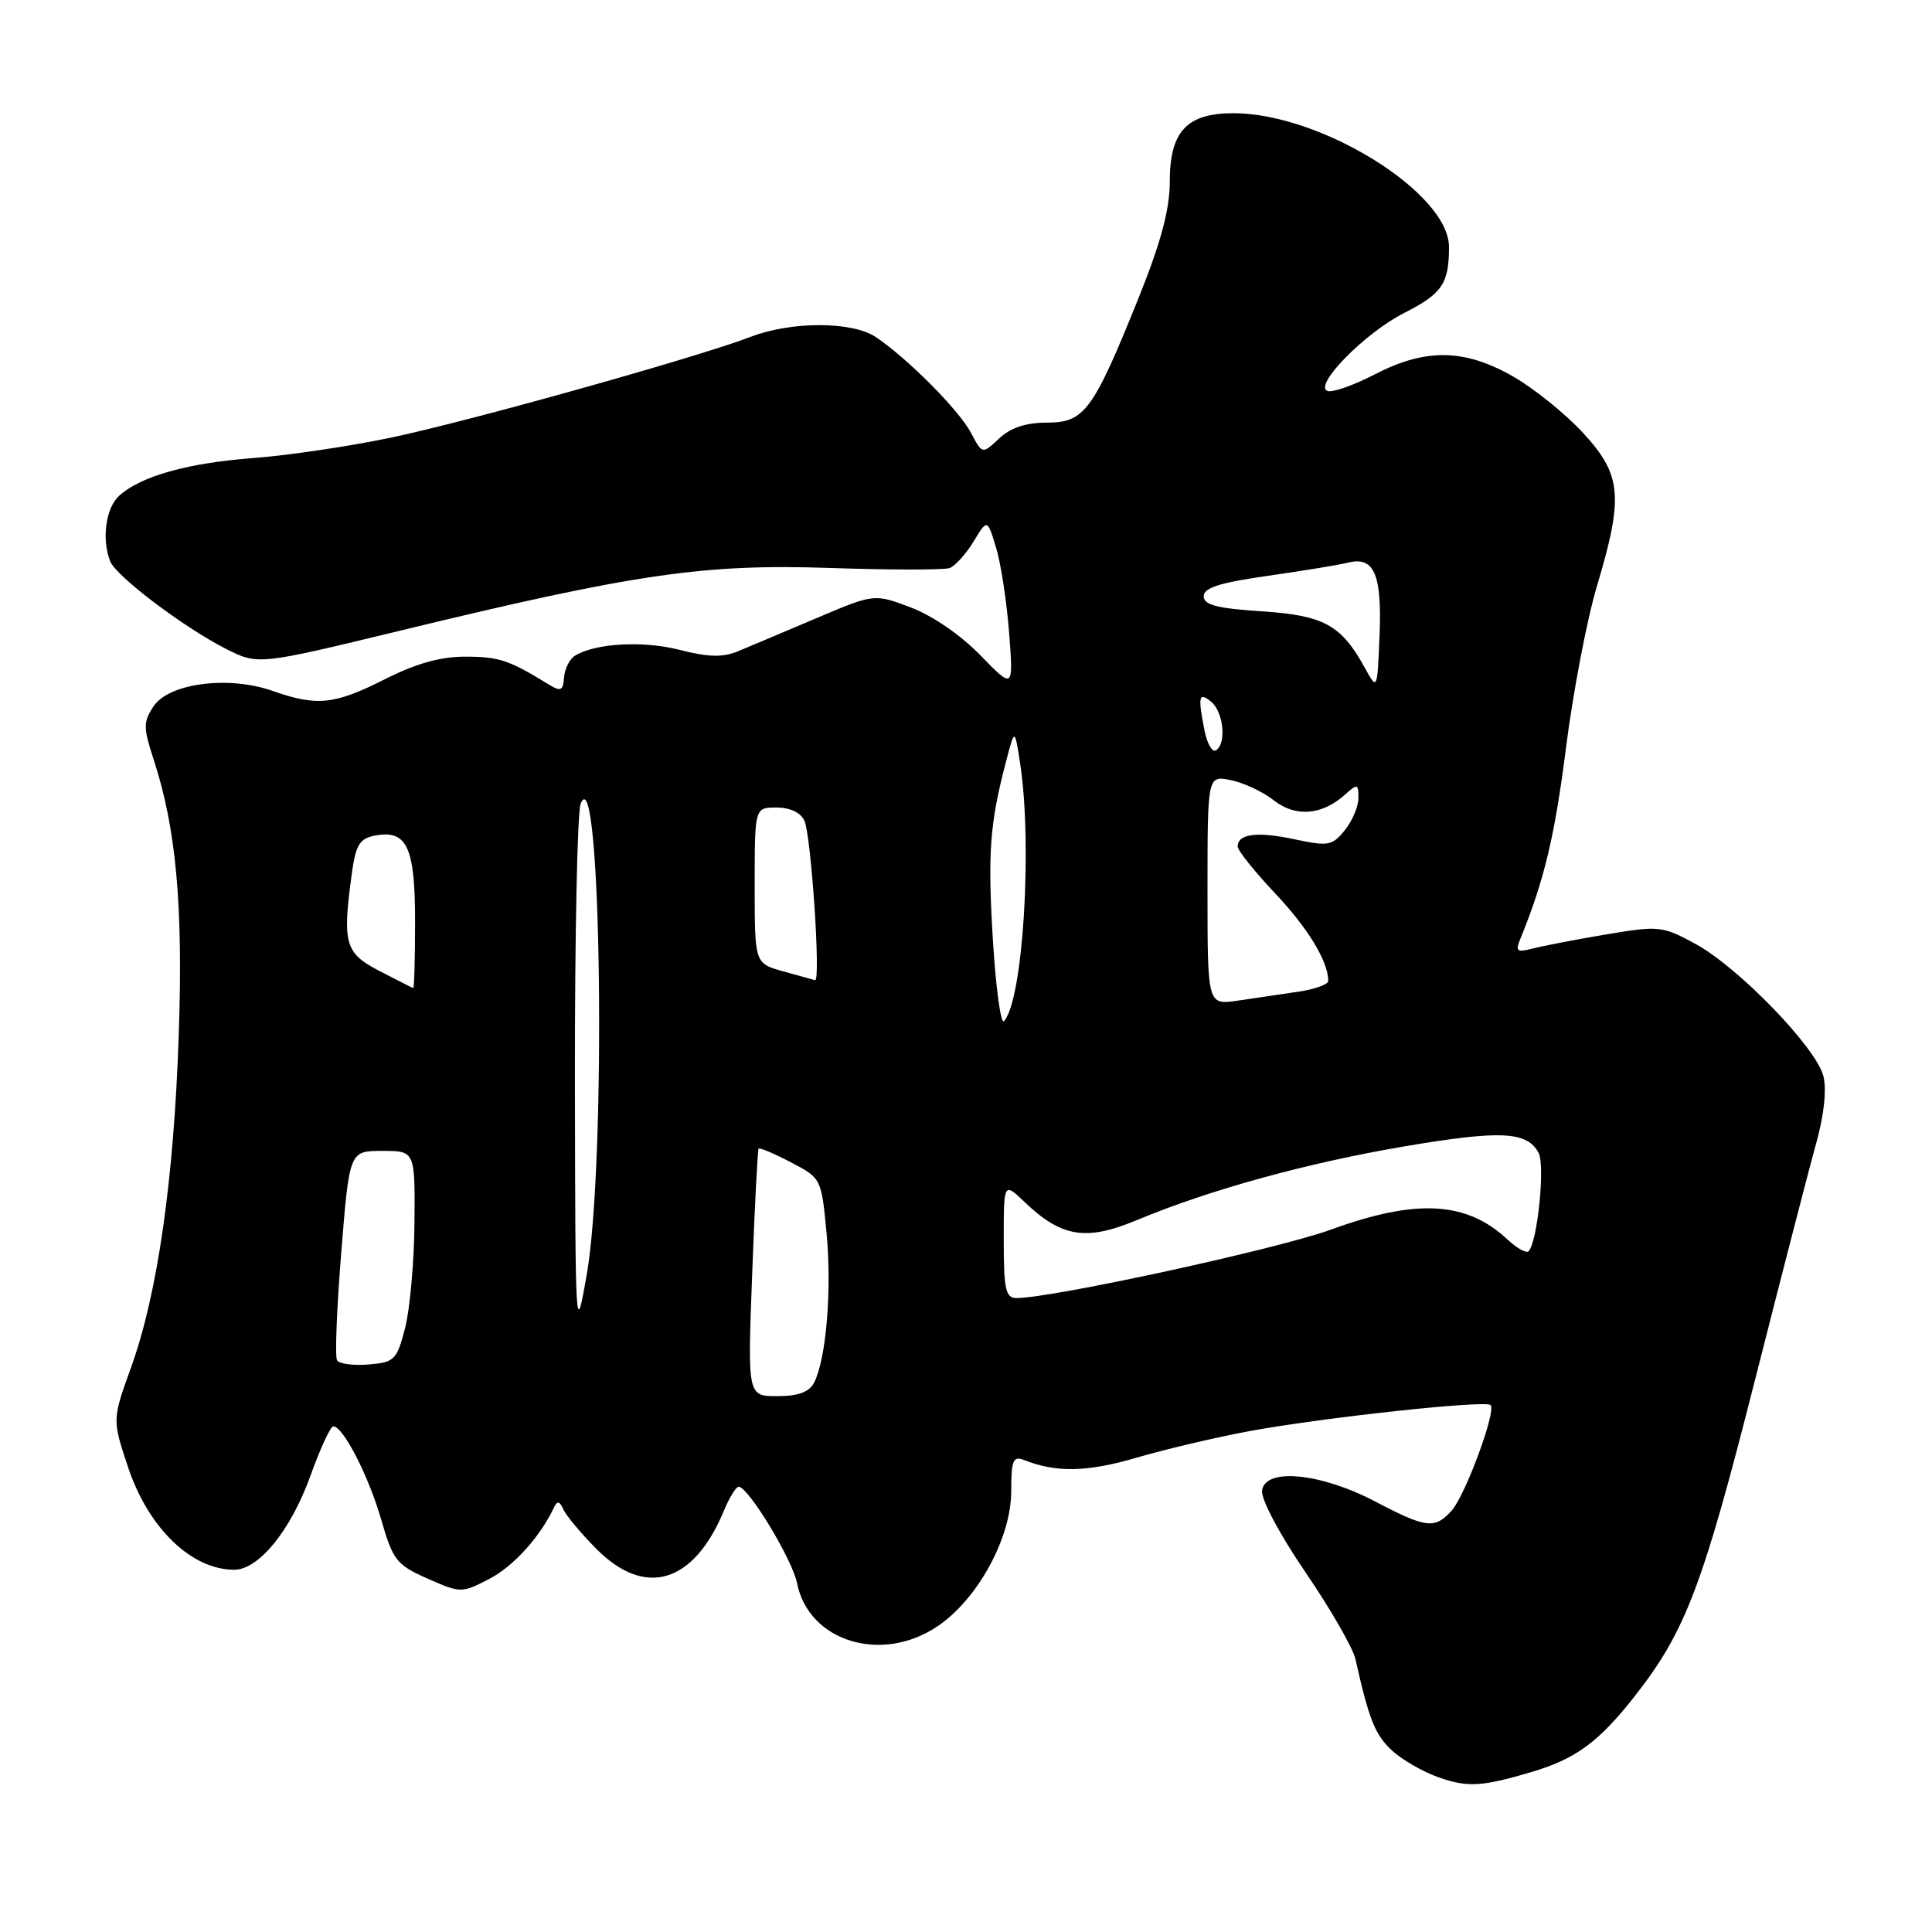 <?xml version="1.0" encoding="UTF-8" standalone="no"?>
<!DOCTYPE svg PUBLIC "-//W3C//DTD SVG 1.1//EN" "http://www.w3.org/Graphics/SVG/1.1/DTD/svg11.dtd" >
<svg xmlns="http://www.w3.org/2000/svg" xmlns:xlink="http://www.w3.org/1999/xlink" version="1.1" viewBox="0 0 256 256">
 <g >
 <path fill="currentColor"
d=" M 203.00 234.78 C 208.79 233.06 211.86 230.81 216.58 224.79 C 223.34 216.19 225.61 210.21 232.59 182.68 C 236.11 168.83 239.73 154.79 240.66 151.48 C 241.69 147.77 242.06 144.37 241.61 142.59 C 240.66 138.81 230.34 128.15 224.62 125.05 C 220.26 122.69 219.82 122.64 212.80 123.82 C 208.78 124.50 204.41 125.34 203.08 125.69 C 200.99 126.23 200.77 126.06 201.45 124.41 C 204.61 116.68 206.02 110.79 207.50 99.09 C 208.44 91.72 210.28 82.08 211.60 77.67 C 215.15 65.81 214.89 62.92 209.77 57.37 C 207.44 54.84 203.28 51.48 200.52 49.90 C 194.07 46.20 188.88 46.12 182.16 49.61 C 179.40 51.04 176.59 52.03 175.92 51.81 C 173.94 51.15 180.82 44.13 186.04 41.48 C 191.09 38.92 192.00 37.59 192.00 32.73 C 192.00 25.55 175.00 15.00 163.44 15.00 C 157.24 15.00 155.00 17.42 155.00 24.10 C 155.00 27.74 153.83 32.10 150.92 39.35 C 144.84 54.45 143.71 56.00 138.73 56.00 C 135.94 56.00 133.91 56.67 132.39 58.10 C 130.16 60.20 130.16 60.20 128.66 57.35 C 127.08 54.35 120.20 47.43 116.03 44.65 C 112.91 42.57 104.88 42.56 99.50 44.62 C 92.40 47.35 61.79 55.92 51.60 58.03 C 46.16 59.16 38.06 60.36 33.60 60.69 C 24.87 61.35 18.67 63.09 15.80 65.68 C 14.02 67.29 13.45 71.40 14.59 74.36 C 15.33 76.31 24.27 83.08 29.87 85.94 C 34.18 88.13 34.18 88.13 52.84 83.61 C 84.11 76.02 93.26 74.69 110.00 75.26 C 117.97 75.53 125.10 75.53 125.83 75.27 C 126.56 75.00 127.99 73.42 129.00 71.76 C 130.83 68.74 130.83 68.74 132.00 72.62 C 132.64 74.75 133.41 79.84 133.72 83.92 C 134.28 91.33 134.28 91.33 129.89 86.81 C 127.31 84.15 123.50 81.54 120.66 80.48 C 115.83 78.66 115.83 78.66 108.16 81.92 C 103.95 83.71 99.28 85.67 97.80 86.29 C 95.76 87.13 93.86 87.09 90.06 86.11 C 85.21 84.87 78.87 85.22 76.18 86.89 C 75.48 87.32 74.83 88.62 74.74 89.76 C 74.61 91.55 74.31 91.68 72.67 90.67 C 67.42 87.45 66.15 87.03 61.72 87.01 C 58.38 87.00 55.16 87.90 51.00 90.00 C 44.30 93.38 42.01 93.62 36.13 91.55 C 30.29 89.49 22.36 90.52 20.33 93.61 C 18.97 95.69 18.98 96.43 20.38 100.71 C 23.33 109.73 24.27 119.95 23.69 137.00 C 23.05 156.31 20.88 171.43 17.38 181.15 C 14.87 188.10 14.87 188.10 16.96 194.39 C 19.65 202.47 25.37 208.00 31.03 208.00 C 34.30 208.00 38.56 202.74 41.16 195.48 C 42.44 191.92 43.79 189.00 44.16 189.00 C 45.47 189.00 48.84 195.56 50.51 201.35 C 52.07 206.76 52.54 207.35 56.65 209.17 C 61.05 211.11 61.16 211.11 64.80 209.23 C 68.02 207.57 71.57 203.66 73.43 199.70 C 73.84 198.84 74.19 198.93 74.65 200.00 C 75.01 200.82 76.99 203.19 79.04 205.25 C 85.50 211.76 91.94 209.81 95.94 200.13 C 96.66 198.41 97.53 197.00 97.87 197.00 C 99.16 197.01 104.98 206.62 105.61 209.77 C 107.15 217.53 116.86 220.50 124.27 215.46 C 129.57 211.86 133.98 203.78 133.99 197.64 C 134.00 193.42 134.23 192.88 135.75 193.48 C 139.98 195.15 144.08 195.06 150.56 193.16 C 154.38 192.04 161.10 190.46 165.50 189.64 C 175.32 187.83 196.84 185.50 197.51 186.18 C 198.30 186.96 194.15 198.17 192.34 200.18 C 190.11 202.64 188.98 202.50 182.23 198.96 C 174.98 195.16 167.64 194.45 167.23 197.50 C 167.07 198.64 169.55 203.30 172.98 208.33 C 176.29 213.18 179.27 218.36 179.60 219.83 C 181.39 227.82 182.19 229.83 184.39 231.90 C 185.72 233.15 188.54 234.78 190.66 235.52 C 194.49 236.86 196.37 236.75 203.00 234.78 Z  M 99.67 168.75 C 100.00 159.81 100.39 152.37 100.52 152.20 C 100.65 152.04 102.58 152.85 104.80 154.01 C 108.83 156.12 108.84 156.13 109.53 163.46 C 110.24 171.03 109.46 180.18 107.85 183.25 C 107.21 184.46 105.72 185.00 102.99 185.00 C 99.05 185.00 99.05 185.00 99.67 168.75 Z  M 44.66 180.25 C 44.37 179.78 44.62 173.35 45.22 165.95 C 46.30 152.50 46.30 152.50 50.65 152.50 C 55.00 152.50 55.00 152.50 54.92 162.00 C 54.88 167.22 54.31 173.53 53.67 176.00 C 52.58 180.21 52.26 180.52 48.84 180.80 C 46.83 180.97 44.95 180.72 44.66 180.25 Z  M 76.18 143.00 C 76.16 124.03 76.50 107.60 76.94 106.50 C 79.68 99.68 80.37 154.09 77.73 169.00 C 76.26 177.35 76.23 176.87 76.18 143.00 Z  M 133.00 164.31 C 133.00 156.63 133.00 156.63 135.78 159.29 C 140.65 163.95 143.92 164.48 150.64 161.67 C 160.32 157.64 173.13 154.11 186.04 151.91 C 198.85 149.74 202.35 149.90 203.87 152.76 C 204.76 154.43 203.72 164.62 202.54 165.80 C 202.24 166.10 200.98 165.39 199.75 164.24 C 194.33 159.17 187.68 158.80 176.33 162.94 C 169.33 165.49 139.42 172.00 134.68 172.00 C 133.25 172.00 133.00 170.85 133.00 164.31 Z  M 131.57 124.67 C 130.86 113.09 131.14 109.17 133.28 101.00 C 134.45 96.50 134.45 96.50 135.15 101.00 C 136.84 111.86 135.56 132.59 133.03 135.31 C 132.62 135.76 131.96 130.97 131.57 124.67 Z  M 160.00 117.96 C 160.00 102.75 160.00 102.75 163.08 103.37 C 164.78 103.71 167.34 104.91 168.79 106.05 C 171.67 108.32 175.19 108.03 178.25 105.27 C 179.86 103.82 180.00 103.85 180.00 105.73 C 180.00 106.86 179.19 108.78 178.19 110.01 C 176.53 112.07 176.00 112.16 171.54 111.21 C 166.58 110.15 164.00 110.48 164.00 112.17 C 164.00 112.69 166.22 115.47 168.94 118.35 C 173.31 122.97 176.00 127.40 176.00 129.98 C 176.00 130.44 174.20 131.09 172.00 131.41 C 169.80 131.74 166.20 132.26 164.00 132.59 C 160.00 133.18 160.00 133.18 160.00 117.96 Z  M 50.30 128.67 C 45.70 126.29 45.34 125.06 46.62 115.73 C 47.14 111.94 47.65 111.11 49.68 110.72 C 53.92 109.91 55.00 112.22 55.00 122.07 C 55.00 126.98 54.89 130.96 54.75 130.92 C 54.61 130.88 52.61 129.86 50.30 128.67 Z  M 103.75 128.70 C 100.00 127.65 100.00 127.65 100.00 117.32 C 100.00 107.00 100.00 107.00 102.89 107.00 C 104.68 107.00 106.09 107.67 106.59 108.75 C 107.48 110.71 108.78 130.08 108.00 129.88 C 107.72 129.80 105.81 129.27 103.75 128.70 Z  M 159.62 96.86 C 158.70 92.25 158.84 91.62 160.50 93.00 C 162.13 94.35 162.54 98.55 161.12 99.42 C 160.64 99.72 159.96 98.57 159.62 96.86 Z  M 180.85 88.50 C 177.72 82.80 175.43 81.54 167.15 81.00 C 161.24 80.61 159.50 80.16 159.50 79.00 C 159.50 77.88 161.65 77.20 168.00 76.30 C 172.68 75.63 177.46 74.85 178.64 74.55 C 182.08 73.69 183.12 76.09 182.80 84.16 C 182.50 91.50 182.50 91.50 180.85 88.50 Z "/>
</g>
</svg>